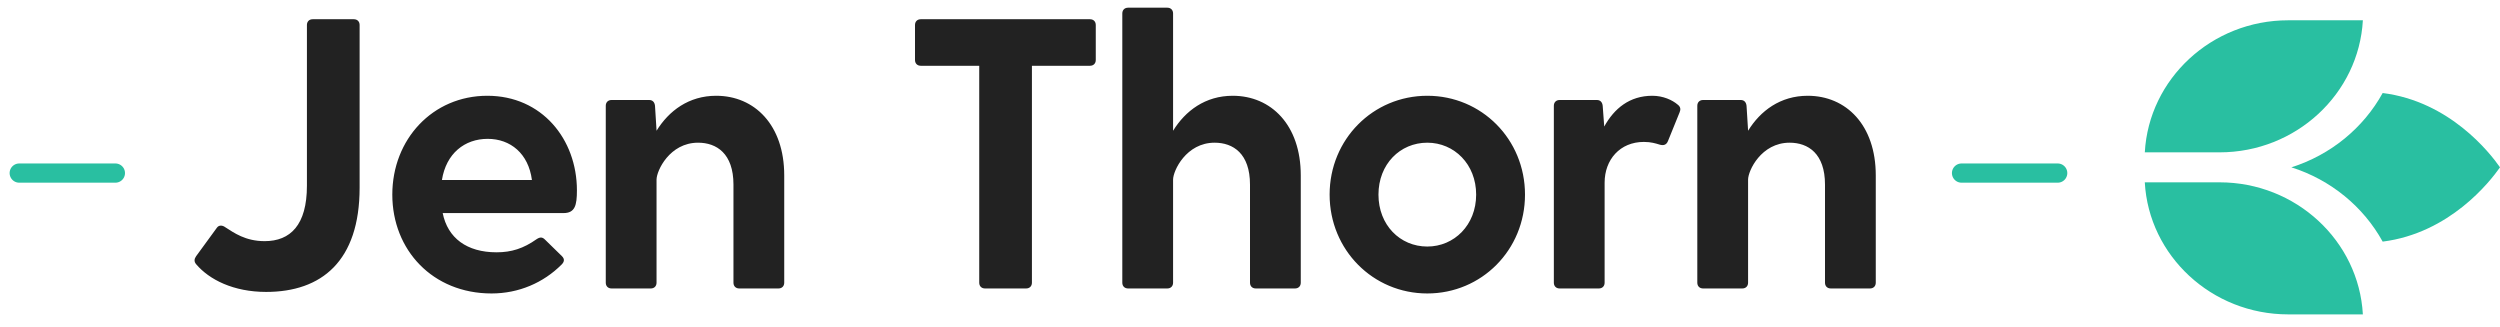 <?xml version="1.0" encoding="UTF-8"?>
<svg width="130px" height="17px" viewBox="0 0 130 17" version="1.1" xmlns="http://www.w3.org/2000/svg" xmlns:xlink="http://www.w3.org/1999/xlink">
    <!-- Generator: Sketch 50.2 (55047) - http://www.bohemiancoding.com/sketch -->
    <title>Group</title>
    <desc>Created with Sketch.</desc>
    <defs></defs>
    <g id="Page-1" stroke="none" stroke-width="1" fill="none" fill-rule="evenodd">
        <g id="Group" transform="translate(1, 0)">
            <path d="M10.28,11.84 C10.38,11.7 10.56,11.7 10.72,11.82 C11.16,12.1 11.76,12.54 12.76,12.54 C14.1,12.54 14.96,11.7 14.96,9.66 L14.96,1.3 C14.96,1.12 15.08,1 15.26,1 L17.4,1 C17.58,1 17.7,1.12 17.7,1.3 L17.7,9.76 C17.7,13.58 15.72,15.18 12.84,15.18 C11.14,15.18 9.88,14.54 9.2,13.74 C9.08,13.6 9.1,13.46 9.2,13.32 L10.28,11.84 Z M29,9.9 C29,10.68 28.9,11.08 28.3,11.08 L22.02,11.08 C22.28,12.38 23.28,13.12 24.82,13.12 C25.6,13.12 26.22,12.92 26.9,12.44 C27.08,12.32 27.2,12.32 27.34,12.46 L28.22,13.32 C28.36,13.46 28.36,13.6 28.2,13.76 C27.26,14.7 25.98,15.26 24.56,15.26 C21.5,15.26 19.4,13 19.4,10.12 C19.4,7.24 21.5,4.98 24.34,4.98 C27.18,4.98 29,7.24 29,9.9 Z M24.36,7.22 C23.16,7.22 22.2,7.98 21.98,9.36 L26.66,9.36 C26.48,7.98 25.54,7.22 24.36,7.22 Z M36.24,4.98 C38.24,4.98 39.78,6.5 39.78,9.12 L39.78,14.7 C39.78,14.88 39.66,15 39.48,15 L37.44,15 C37.26,15 37.14,14.88 37.14,14.7 L37.14,9.6 C37.14,7.98 36.26,7.42 35.3,7.42 C33.82,7.42 33.14,8.88 33.14,9.34 L33.14,14.7 C33.14,14.88 33.02,15 32.84,15 L30.8,15 C30.62,15 30.5,14.88 30.5,14.7 L30.5,5.5 C30.5,5.32 30.62,5.2 30.8,5.2 L32.76,5.2 C32.94,5.2 33.04,5.32 33.06,5.5 L33.14,6.78 L33.14,6.8 C33.78,5.76 34.82,4.98 36.24,4.98 Z M55.68,1 C55.86,1 55.98,1.12 55.98,1.3 L55.98,3.12 C55.98,3.3 55.86,3.42 55.68,3.42 L52.66,3.42 L52.66,14.7 C52.66,14.88 52.54,15 52.36,15 L50.22,15 C50.04,15 49.92,14.88 49.92,14.7 L49.92,3.42 L46.88,3.42 C46.7,3.42 46.58,3.3 46.58,3.12 L46.58,1.3 C46.58,1.12 46.7,1 46.88,1 L55.68,1 Z M63.1,4.98 C65.1,4.98 66.64,6.5 66.64,9.12 L66.64,14.7 C66.64,14.88 66.52,15 66.34,15 L64.3,15 C64.12,15 64,14.88 64,14.7 L64,9.6 C64,7.98 63.12,7.42 62.16,7.42 C60.68,7.42 60,8.88 60,9.34 L60,14.7 C60,14.88 59.88,15 59.7,15 L57.66,15 C57.48,15 57.36,14.88 57.36,14.7 L57.36,0.7 C57.36,0.52 57.48,0.4 57.66,0.4 L59.7,0.4 C59.88,0.4 60,0.52 60,0.7 L60,6.8 C60.64,5.76 61.68,4.98 63.1,4.98 Z M73.22,15.26 C70.4,15.26 68.14,13 68.14,10.12 C68.14,7.24 70.4,4.98 73.22,4.98 C76.04,4.98 78.3,7.24 78.3,10.12 C78.3,13 76.04,15.26 73.22,15.26 Z M73.22,12.82 C74.62,12.82 75.76,11.7 75.76,10.12 C75.76,8.54 74.62,7.42 73.22,7.42 C71.8,7.42 70.68,8.54 70.68,10.12 C70.68,11.7 71.8,12.82 73.22,12.82 Z M86.24,5.44 C86.4,5.56 86.4,5.7 86.34,5.84 L85.74,7.32 C85.66,7.54 85.5,7.58 85.3,7.52 C85.1,7.46 84.86,7.38 84.48,7.38 C83.24,7.38 82.44,8.3 82.44,9.5 L82.44,14.7 C82.44,14.88 82.32,15 82.14,15 L80.1,15 C79.92,15 79.8,14.88 79.8,14.7 L79.8,5.5 C79.8,5.32 79.92,5.2 80.1,5.2 L82.04,5.2 C82.22,5.2 82.32,5.32 82.34,5.5 L82.42,6.58 C82.94,5.64 83.74,4.98 84.92,4.98 C85.48,4.98 85.96,5.2 86.24,5.44 Z M93,4.98 C95,4.98 96.54,6.5 96.54,9.12 L96.54,14.7 C96.54,14.88 96.42,15 96.24,15 L94.2,15 C94.02,15 93.9,14.88 93.9,14.7 L93.9,9.6 C93.9,7.98 93.02,7.42 92.06,7.42 C90.58,7.42 89.9,8.88 89.9,9.34 L89.9,14.7 C89.9,14.88 89.78,15 89.6,15 L87.56,15 C87.38,15 87.26,14.88 87.26,14.7 L87.26,5.5 C87.26,5.32 87.38,5.2 87.56,5.2 L89.52,5.2 C89.7,5.2 89.8,5.32 89.82,5.5 L89.9,6.78 L89.9,6.8 C90.54,5.76 91.58,4.98 93,4.98 Z" id="Jen-Thorn" fill="#222222"></path>
            <g id="rose" transform="translate(110, 1)" fill="#29BFA1" fill-rule="nonzero">
                <path d="M2.766,-2.182 L2.766,1.701 C2.766,5.681 5.813,8.947 9.633,9.157 L9.633,5.271 C9.633,1.291 6.586,-1.971 2.766,-2.182 Z" id="Shape" transform="translate(6.199, 3.488) rotate(90) translate(-6.199, -3.488) "></path>
                <path d="M9.633,10.127 L9.633,6.244 C5.813,6.455 2.766,9.717 2.766,13.697 L2.766,17.584 C6.586,17.373 9.633,14.107 9.633,10.127 Z" id="Shape" transform="translate(6.199, 11.914) rotate(90) translate(-6.199, -11.914) "></path>
                <path d="M17.439,8.378 C16.997,4.894 14.325,2.8 13.576,2.277 C12.822,2.8 10.15,4.894 9.712,8.378 C11.531,9.381 12.928,11.08 13.576,13.125 C14.223,11.08 15.62,9.381 17.439,8.378 Z" id="Shape" transform="translate(13.576, 7.701) rotate(90) translate(-13.576, -7.701) "></path>
            </g>
            <path d="M101,9 L106,9" id="Line" stroke="#29BFA1" stroke-linecap="round"></path>
            <path d="M0,9 L5,9" id="Line-Copy" stroke="#29BFA1" stroke-linecap="round"></path>
        </g>
    </g>
</svg>